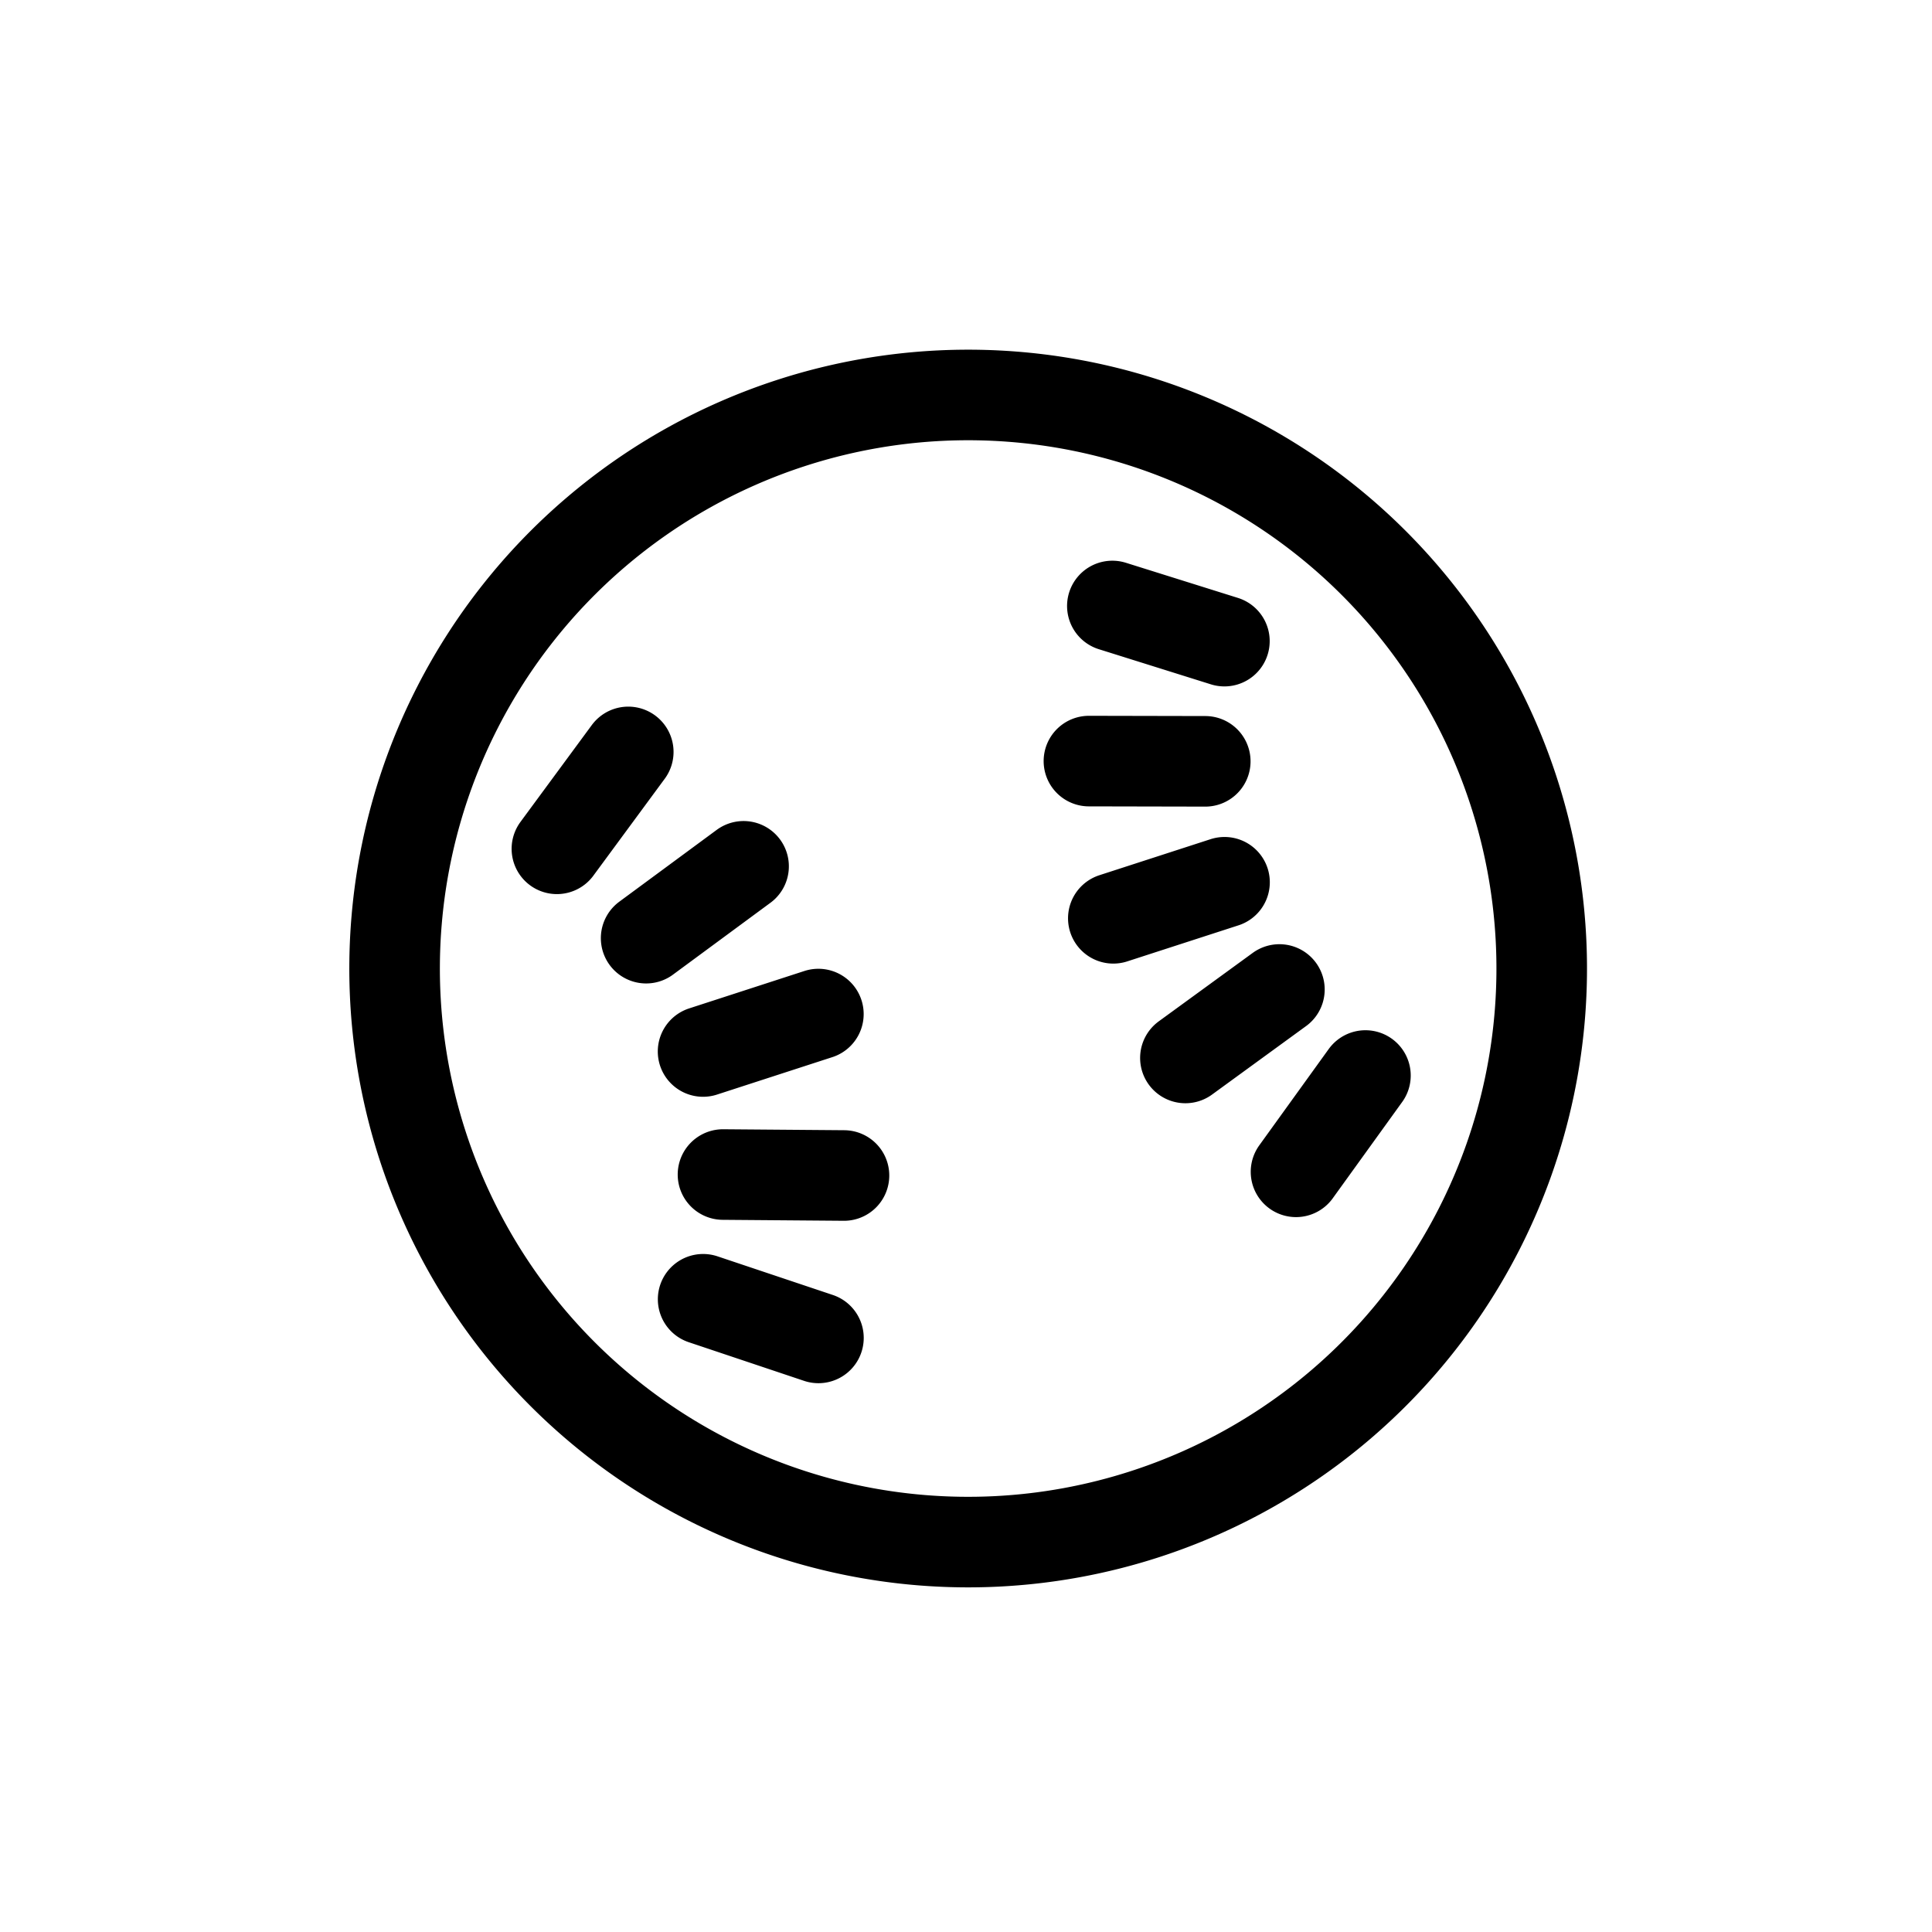 <svg xmlns="http://www.w3.org/2000/svg" width="16" height="16" fill="none" viewBox="0 0 32 32"><path stroke="#000" stroke-linecap="round" stroke-miterlimit="10" stroke-width="1.5" d="m18.44 15.21 1.842-.597m-.648 2.91 1.557-1.134m.275 3.02 1.15-1.595m-4.192-7.777 1.856.582m-2.244 1.987 1.927.004m-6.408 4.186-1.91.62m2.334 2.054-2.004-.016m1.581 2.706-1.91-.64m-1.24-9.066-1.182 1.605m3.092.29-1.614 1.19m12.524-5.706A9.5 9.5 0 1 1 8.774 22.167 9.5 9.5 0 0 1 23.226 9.833Z" vector-effect="non-scaling-stroke"/></svg>